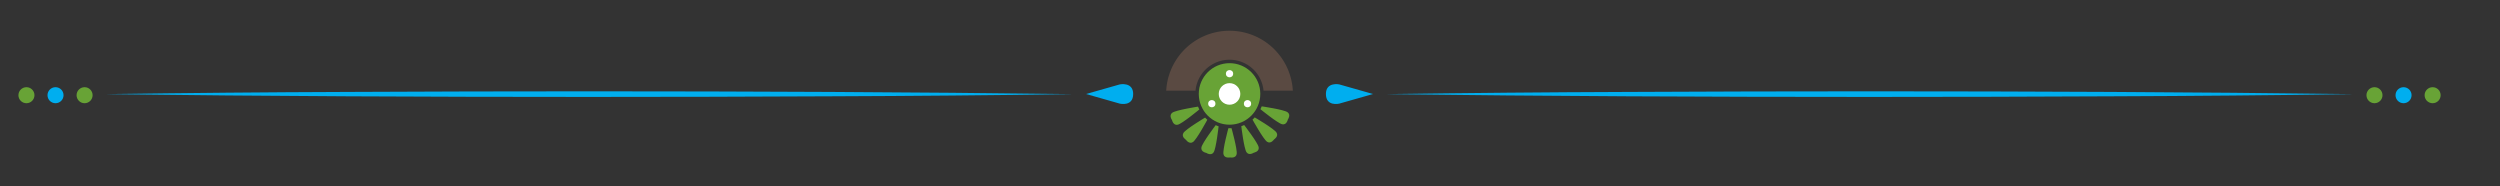 <svg xmlns="http://www.w3.org/2000/svg" viewBox="0 0 6229.71 463.52"><rect x="0" y="0" width="6229.71" height="463.52" fill="#333333" stroke="none"/><path d="M3221.62,226h-73a85.16,85.16,0,0,0-169.57,0h-73a158,158,0,0,1,315.53,0Z" fill="#5a4a42"/><circle cx="3063.86" cy="234.07" r="76.65" fill="#68a336"/><g fill="#fff"><circle cx="3063.86" cy="234.07" r="26.88"/><circle cx="3063.86" cy="183.66" r="9.01"/><circle cx="3108.65" cy="258.38" r="9.01"/><circle cx="3019.69" cy="258.38" r="9.01"/></g><path d="M3140.84 272.13l1.65-3.52 1.5-3.6s55.25 8 64.42 14.67.73 18.24.73 18.24-2.86 14.05-13.95 11.78-54.36-37.56-54.36-37.56zM3121.1 298l2.85-2.65 2.72-2.77s48.22 28.14 54.23 37.73-6.16 17.2-6.16 17.2-7.9 12-17.34 5.7-36.3-55.2-36.3-55.2zm-27.95 16.52l3.63-1.4 3.55-1.55s34.18 44.16 36.15 55.3-12.14 13.63-12.14 13.63-11.82 8.12-18.22-1.2-12.97-64.78-12.97-64.78zM3061 319.4l3.9.07 3.88-.1s15.14 53.74 12.8 64.8-16.37 8.1-16.37 8.1-14 3.1-16.44-7.95S3061 319.4 3061 319.4zm-31.6-7.5l3.57 1.52 3.64 1.35s-6.1 55.5-12.4 64.9S3006 381 3006 381s-14.15-2.36-12.27-13.52 35.66-55.6 35.66-55.6zm-26.5-18.82l2.74 2.75 2.86 2.6s-26.44 49.18-35.8 55.52-17.4-5.55-17.4-5.55-12.23-7.5-6.3-17.14 53.9-38.2 53.9-38.2zm-17.54-27.38l1.5 3.58 1.68 3.5s-42.94 35.7-54 38.06-14-11.66-14-11.66-8.53-11.53.57-18.25 64.24-15.23 64.24-15.23z" fill="#68a336"/><path d="M3453.91,234.54q301.32-4.35,602.64-5.44,301.32-1.54,602.64-1.56t602.65,1.54q301.32,1.53,602.64,5.46-301.32,4.36-602.64,5.46-301.32,1.53-602.65,1.54T4056.55,240Q3755.23,238.44,3453.91,234.54Z" fill="#00aeef"/><circle cx="5916.93" cy="237.24" r="19.98" fill="#68a336"/><circle cx="5989.37" cy="237.24" r="19.98" fill="#00aeef"/><circle cx="6061.81" cy="237.24" r="19.98" fill="#68a336"/><path d="M3421.44 234.27l-84.33 24s-33.1 7.92-33.1-24.07c0-30.68 33.12-23.93 33.12-23.93zm-747.64.27q-301.32 4.35-602.64 5.44-301.32 1.54-602.65 1.56-301.33.02-602.64-1.54-301.32-1.53-602.64-5.46 301.32-4.36 602.64-5.46 301.32-1.53 602.64-1.54 301.32-.01 602.65 1.56 301.32 1.55 602.64 5.44z" fill="#00aeef"/><circle cx="210.78" cy="237.24" r="19.98" fill="#68a336"/><circle cx="138.34" cy="237.24" r="19.98" fill="#00aeef"/><circle cx="65.9" cy="237.24" r="19.98" fill="#68a336"/><path d="M2706.27,234.27l84.33,24s33.12,7.92,33.12-24.07c0-30.68-33.12-23.93-33.12-23.93Z" fill="#00aeef"/></svg>